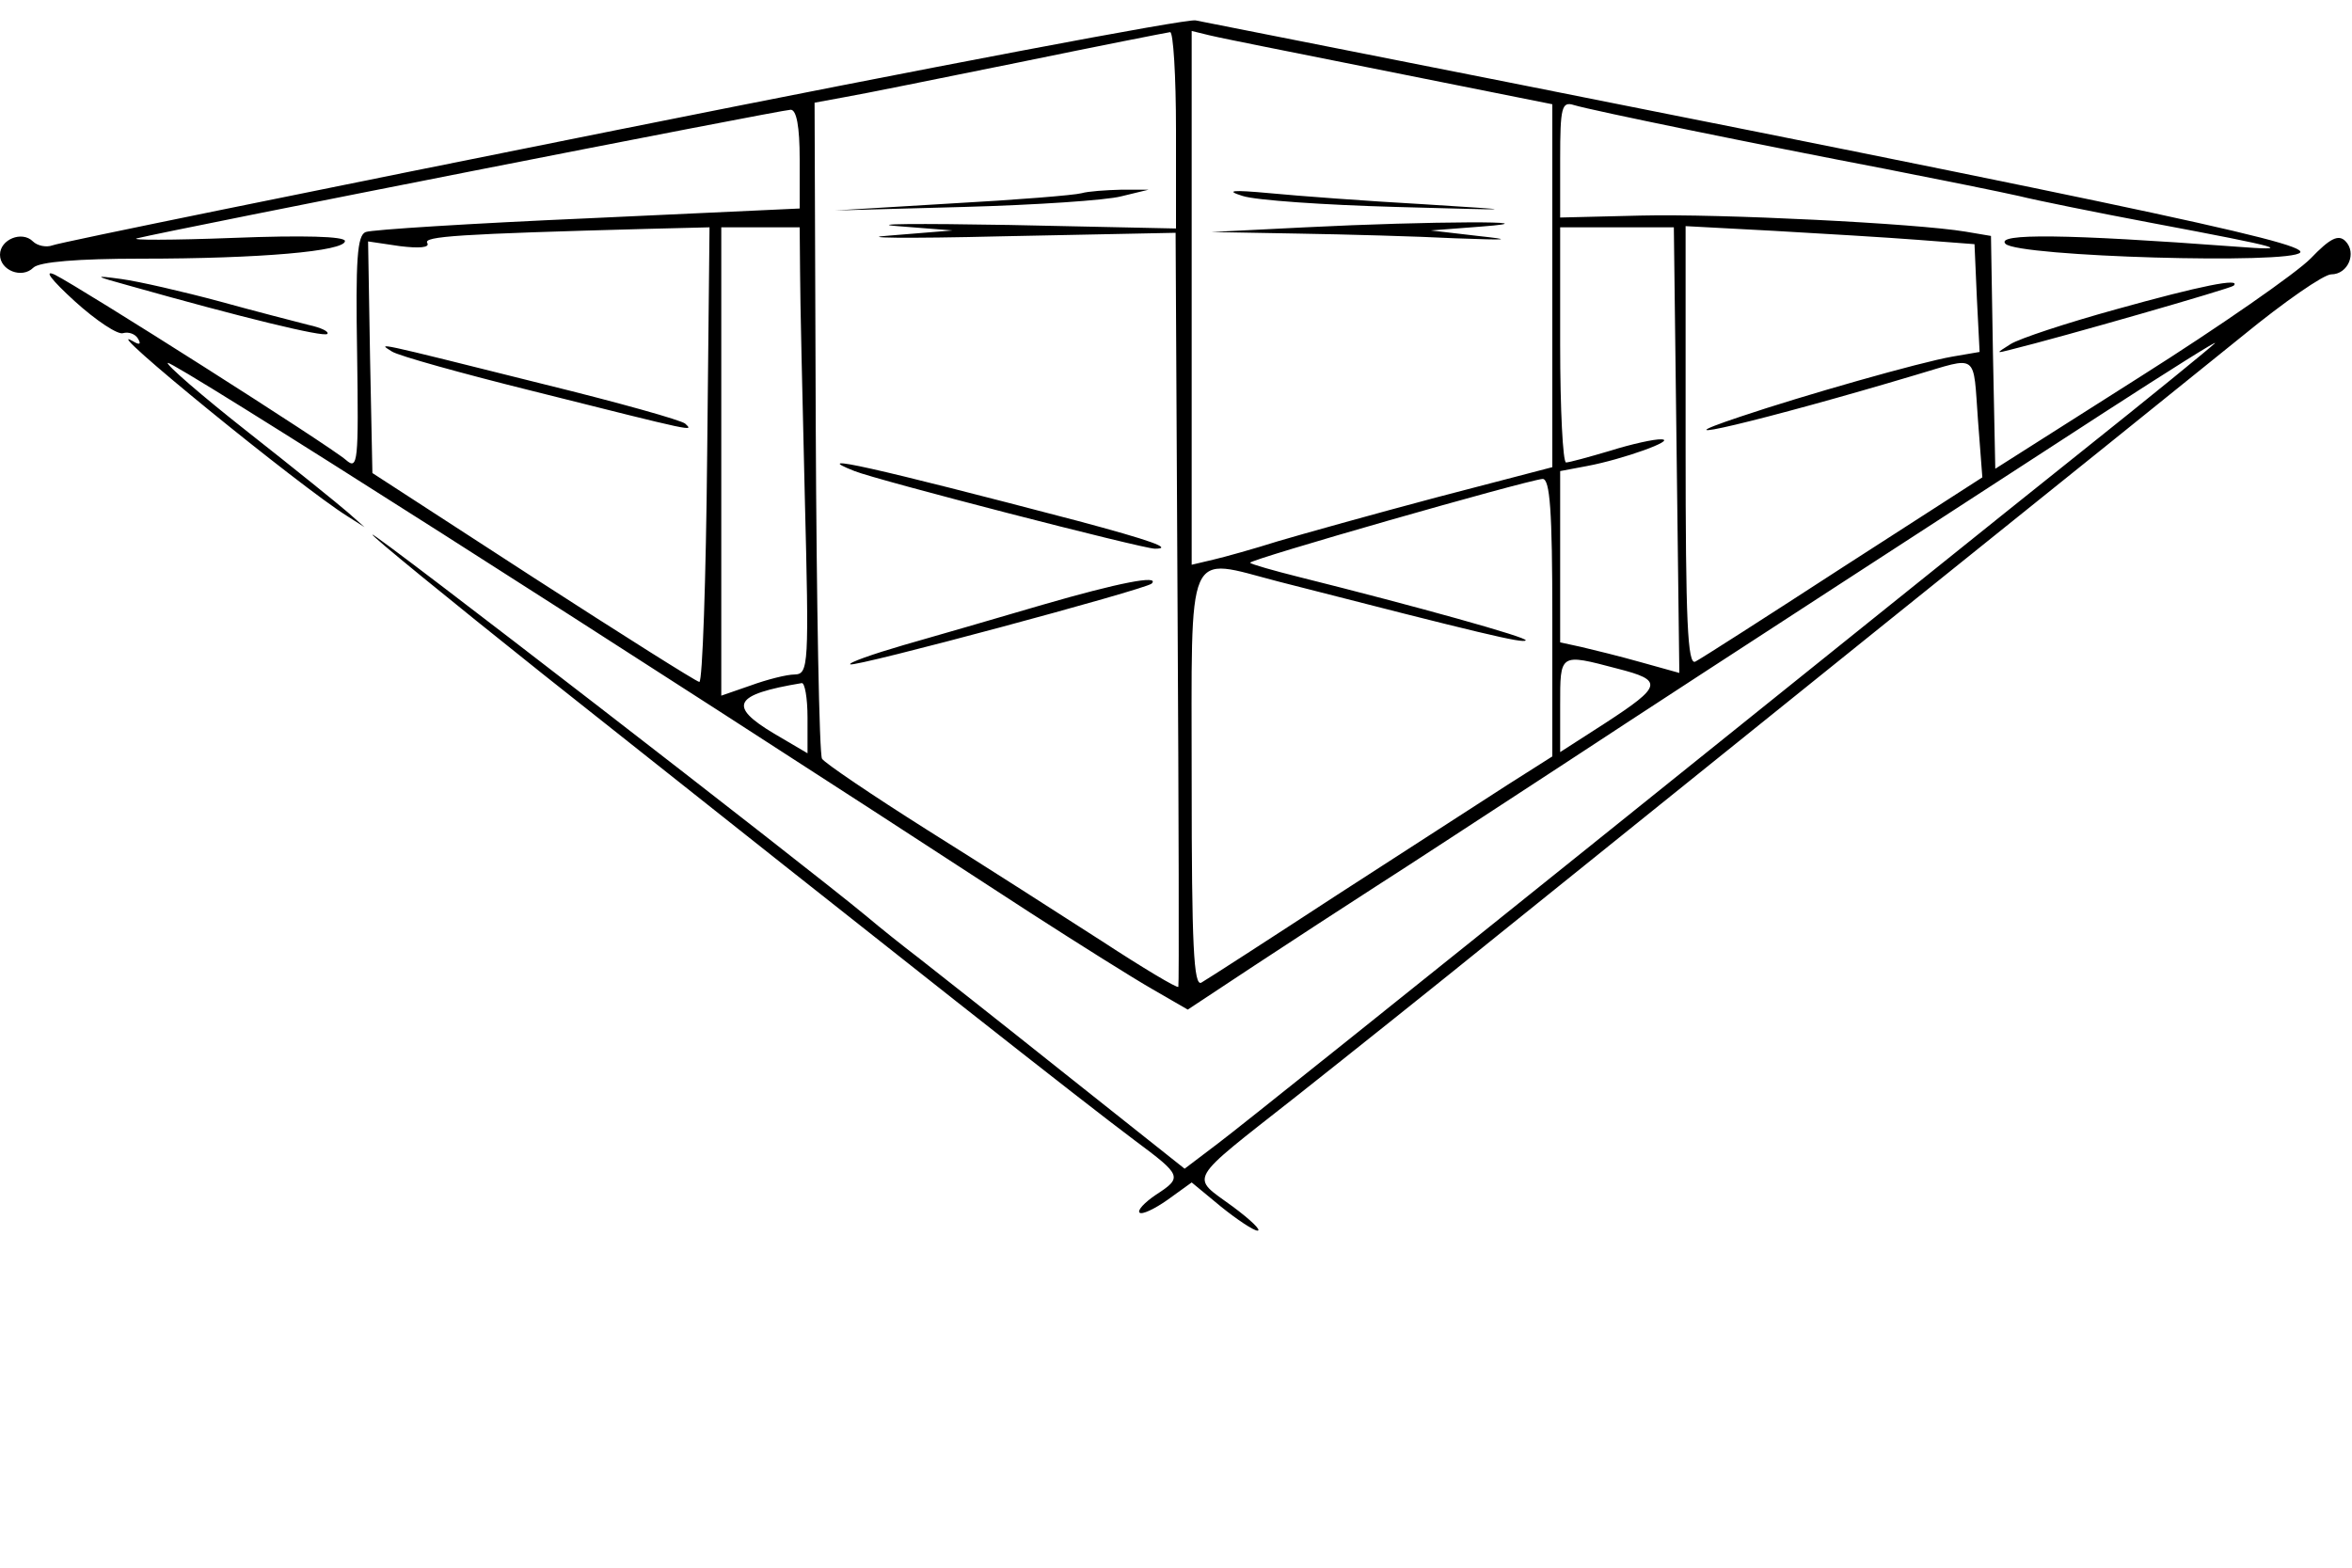     <svg
        width="100%"
        height="100%"
        viewBox="0 0 300 200"
        version="1.1"
        xmlns="http://www.w3.org/2000/svg"
      >
        <path
          class="two-point"
          d="M79.35,16.45c-39.15,7.85 -71.85,14.5 -72.65,14.85c-0.8,0.3 -1.95,0.05 -2.5,-0.5c-1.4,-1.4 -4.2,-0.25 -4.2,1.7c0,2 2.8,3.1 4.25,1.65c0.75,-0.75 5.7,-1.15 13.7,-1.15c15.25,0 26.05,-0.95 26.05,-2.25c0,-0.6 -5.35,-0.75 -14.25,-0.4c-7.85,0.3 -13.35,0.3 -12.25,0.05c4.2,-1.05 82.2,-16.4 83.35,-16.4c0.75,0 1.15,2.15 1.15,6.3l0,6.3l-27,1.25c-14.85,0.65 -27.6,1.45 -28.35,1.75c-1.1,0.4 -1.3,3.55 -1.1,15.5c0.2,13.85 0.1,14.9 -1.4,13.6c-2.1,-1.85 -33.85,-22 -37.15,-23.65c-1.5,-0.7 -0.45,0.65 2.5,3.35c2.75,2.5 5.55,4.35 6.2,4.1c0.7,-0.2 1.55,0.1 1.9,0.7c0.45,0.75 0.2,0.85 -0.7,0.3c-4.6,-2.6 21.4,18.6 27.4,22.35l2.2,1.4l-2.15,-1.9c-1.15,-1 -6.9,-5.65 -12.75,-10.25c-5.85,-4.6 -10.45,-8.6 -10.2,-8.8c0.4,-0.45 56.25,35.1 110.1,70.2c6.05,3.9 13.05,8.3 15.5,9.7l4.5,2.6l8.55,-5.65c4.7,-3.1 11.7,-7.65 15.5,-10.1c3.85,-2.45 14.6,-9.5 23.95,-15.6c9.35,-6.15 25.25,-16.5 35.35,-23.05c10.1,-6.55 25.2,-16.35 33.5,-21.75c8.35,-5.4 14.7,-9.4 14.15,-8.85c-0.55,0.55 -8.2,6.8 -17.05,13.85c-8.85,7.05 -36.2,29.05 -60.85,48.85c-24.65,19.8 -46.75,37.5 -49.15,39.3l-4.35,3.3l-15.3,-12.15c-8.4,-6.7 -16.85,-13.35 -18.7,-14.8c-1.9,-1.45 -4.85,-3.8 -6.5,-5.2c-7.95,-6.6 -62.85,-49.05 -63.1,-48.75c-0.15,0.15 9.65,8.15 21.75,17.8c47.25,37.5 68.3,54.1 75.5,59.5c6.05,4.5 6.1,4.7 2.65,6.95c-1.4,0.95 -2.35,1.95 -2.05,2.25c0.3,0.3 1.9,-0.45 3.6,-1.65l3.05,-2.2l3.75,3.1c2.05,1.65 4.15,3.05 4.65,3.05c0.55,0 -0.9,-1.4 -3.2,-3.1c-5.4,-3.95 -6,-2.9 8.1,-14c6.7,-5.3 18.3,-14.55 25.7,-20.55c7.45,-6 29.7,-23.9 49.5,-39.85c19.8,-15.9 40.3,-32.4 45.6,-36.7c5.25,-4.3 10.3,-7.8 11.25,-7.8c2.15,0 3.3,-2.75 1.8,-4.25c-0.9,-0.9 -2,-0.3 -4.4,2.2c-1.8,1.85 -11.55,8.65 -21.75,15.1l-18.5,11.75l-0.3,-14.85l-0.25,-14.85l-3.25,-0.55c-6.25,-1.05 -31.3,-2.3 -41.45,-2.05l-10.25,0.25l0,-7.45c0,-6.6 0.2,-7.4 1.75,-6.9c2.3,0.7 23.55,5.05 39.75,8.15c7.15,1.4 14.8,2.95 17,3.45c2.2,0.55 9.85,2.1 17,3.45c17,3.2 18.3,3.6 10.5,3c-21.45,-1.6 -30.5,-1.7 -29.2,-0.35c1.55,1.65 36.6,2.65 37.6,1.1c0.8,-1.3 -22.95,-6.3 -140.9,-29.6c-1.1,-0.25 -34,6 -73.15,13.85Zm70.65,0.15l0,12.55l-21.25,-0.45c-11.7,-0.2 -18.1,-0.15 -14.25,0.15l7,0.55l-8,0.65c-4.4,0.3 2,0.4 14.2,0.1l22.25,-0.45l0.25,47.9c0.15,26.35 0.2,48.05 0.1,48.3c-0.15,0.2 -4.5,-2.4 -9.7,-5.8c-5.2,-3.35 -15.2,-9.75 -22.3,-14.2c-7.05,-4.45 -13.1,-8.55 -13.45,-9.1c-0.35,-0.55 -0.7,-19.65 -0.8,-42.35l-0.15,-41.35l3.8,-0.7c2.1,-0.35 12.15,-2.4 22.3,-4.45c10.2,-2.1 18.85,-3.8 19.25,-3.85c0.4,-0.05 0.75,5.55 0.75,12.5Zm11,-10.7c2.5,0.5 11.8,2.35 20.75,4.15l16.25,3.25l0,23.15l0,23.15l-14.75,3.85c-8.1,2.15 -17.2,4.7 -20.25,5.6c-3,0.95 -6.75,2 -8.25,2.35l-2.75,0.65l0,-68.1l2.25,0.55c1.25,0.3 4.3,0.9 6.75,1.4Zm-70.8,52.1c-0.15,15.95 -0.6,29 -1,29c-0.4,-0.05 -9.9,-6.05 -21.2,-13.35l-20.5,-13.3l-0.3,-14.75l-0.25,-14.8l4.05,0.6c2.45,0.3 3.85,0.2 3.5,-0.4c-0.55,-0.85 4,-1.15 28,-1.8l8,-0.2l-0.3,29Zm11.85,-23.25c0,3.15 0.3,16 0.6,28.5c0.55,21.7 0.5,22.75 -1.3,22.8c-1,0 -3.55,0.65 -5.6,1.4l-3.75,1.3l0,-59.75l10,0l0.05,5.75Zm111.8,22.65l0.35,28.45l-4.85,-1.35c-2.65,-0.75 -6.1,-1.6 -7.6,-1.95l-2.75,-0.6l0,-21.85l3.45,-0.65c4.55,-0.85 11.5,-3.35 9.45,-3.4c-0.85,-0.05 -3.8,0.6 -6.5,1.45c-2.7,0.8 -5.25,1.5 -5.65,1.5c-0.4,0 -0.75,-6.75 -0.75,-15l0,-15l14.5,0l0.35,28.4Zm30.8,-26.8l7.2,0.55l0.3,6.85l0.35,6.9l-3.5,0.6c-4.05,0.7 -19,4.95 -27,7.65c-12.15,4.05 3.05,0.45 22.3,-5.3c8.15,-2.4 7.35,-3 8,5.85l0.55,7.2l-17.7,11.4c-9.7,6.3 -18.2,11.75 -18.9,12.1c-1,0.55 -1.25,-5.2 -1.25,-27.45l0,-28.1l11.25,0.6c6.2,0.35 14.5,0.85 18.4,1.15Zm-46.65,48.15l0,17.75l-5.75,3.65c-3.15,2.05 -12.95,8.35 -21.75,14.05c-8.8,5.75 -16.55,10.75 -17.25,11.15c-1,0.6 -1.25,-4.8 -1.25,-25.65c0,-30.65 -0.9,-28.6 11.1,-25.5c26.1,6.7 31.15,7.9 31.5,7.5c0.4,-0.35 -13.95,-4.35 -28.95,-8.1c-3.2,-0.8 -6,-1.6 -6.2,-1.8c-0.35,-0.35 34.95,-10.45 37.3,-10.7c0.95,-0.05 1.25,4.05 1.25,17.65Zm8.3,6.55c5.9,1.5 5.75,2.2 -1.55,6.95l-5.75,3.7l0,-5.95c0,-6.7 -0.1,-6.65 7.3,-4.7Zm-103.3,6.25l0,4.55l-4.25,-2.5c-5.95,-3.55 -5.2,-5 3.5,-6.45c0.4,-0.1 0.75,1.9 0.75,4.4Z M137.95,24.65c-0.9,0.25 -8.3,0.85 -16.5,1.3l-14.95,0.9l16.5,-0.45c9.1,-0.25 18.1,-0.85 20,-1.35l3.5,-0.85l-3.5,0c-1.9,0.05 -4.2,0.2 -5.05,0.45Z M109,60.1c2.85,1.15 36.75,9.9 38.3,9.9c2.45,0 -0.5,-1.05 -9.85,-3.55c-26.1,-6.85 -34.55,-8.75 -28.45,-6.35Z M133,77.15c-5.75,1.7 -13.75,4 -17.75,5.15c-3.95,1.15 -7.05,2.25 -6.8,2.45c0.4,0.45 37.65,-9.55 38.45,-10.3c1.1,-1.15 -4.25,-0.1 -13.9,2.7Z M158.5,25c1.65,0.55 10.45,1.15 19.5,1.4c16.15,0.45 16.25,0.45 3.5,-0.35c-7.15,-0.4 -15.9,-1.05 -19.5,-1.4c-4.9,-0.45 -5.75,-0.35 -3.5,0.35Z M166.5,29l-12,0.6l11.1,0.2c6.1,0.1 15.1,0.35 20,0.6c6.85,0.25 7.5,0.2 2.9,-0.3l-6,-0.7l6.5,-0.5c9.75,-0.75 -6.65,-0.7 -22.5,0.1Z M50,44.85c0.85,0.55 8.95,2.8 18,5.05c21.1,5.3 20.45,5.15 19.4,4.15c-0.5,-0.45 -8.55,-2.7 -17.9,-5c-22.4,-5.6 -21.3,-5.35 -19.5,-4.2Z M16.5,36.45c14.35,4.05 24.8,6.6 25.25,6.15c0.25,-0.3 -0.8,-0.8 -2.4,-1.15c-1.55,-0.4 -6.65,-1.7 -11.35,-3c-4.65,-1.25 -10.3,-2.55 -12.5,-2.85c-3.65,-0.5 -3.55,-0.4 1,0.85Z M269.95,39.45c-6.35,1.75 -12.4,3.75 -13.5,4.45c-1.9,1.2 -1.9,1.2 0.05,0.7c6.5,-1.6 28.05,-7.8 28.4,-8.15c1.05,-1.05 -4.2,0 -14.95,3Z"
        />
      </svg>